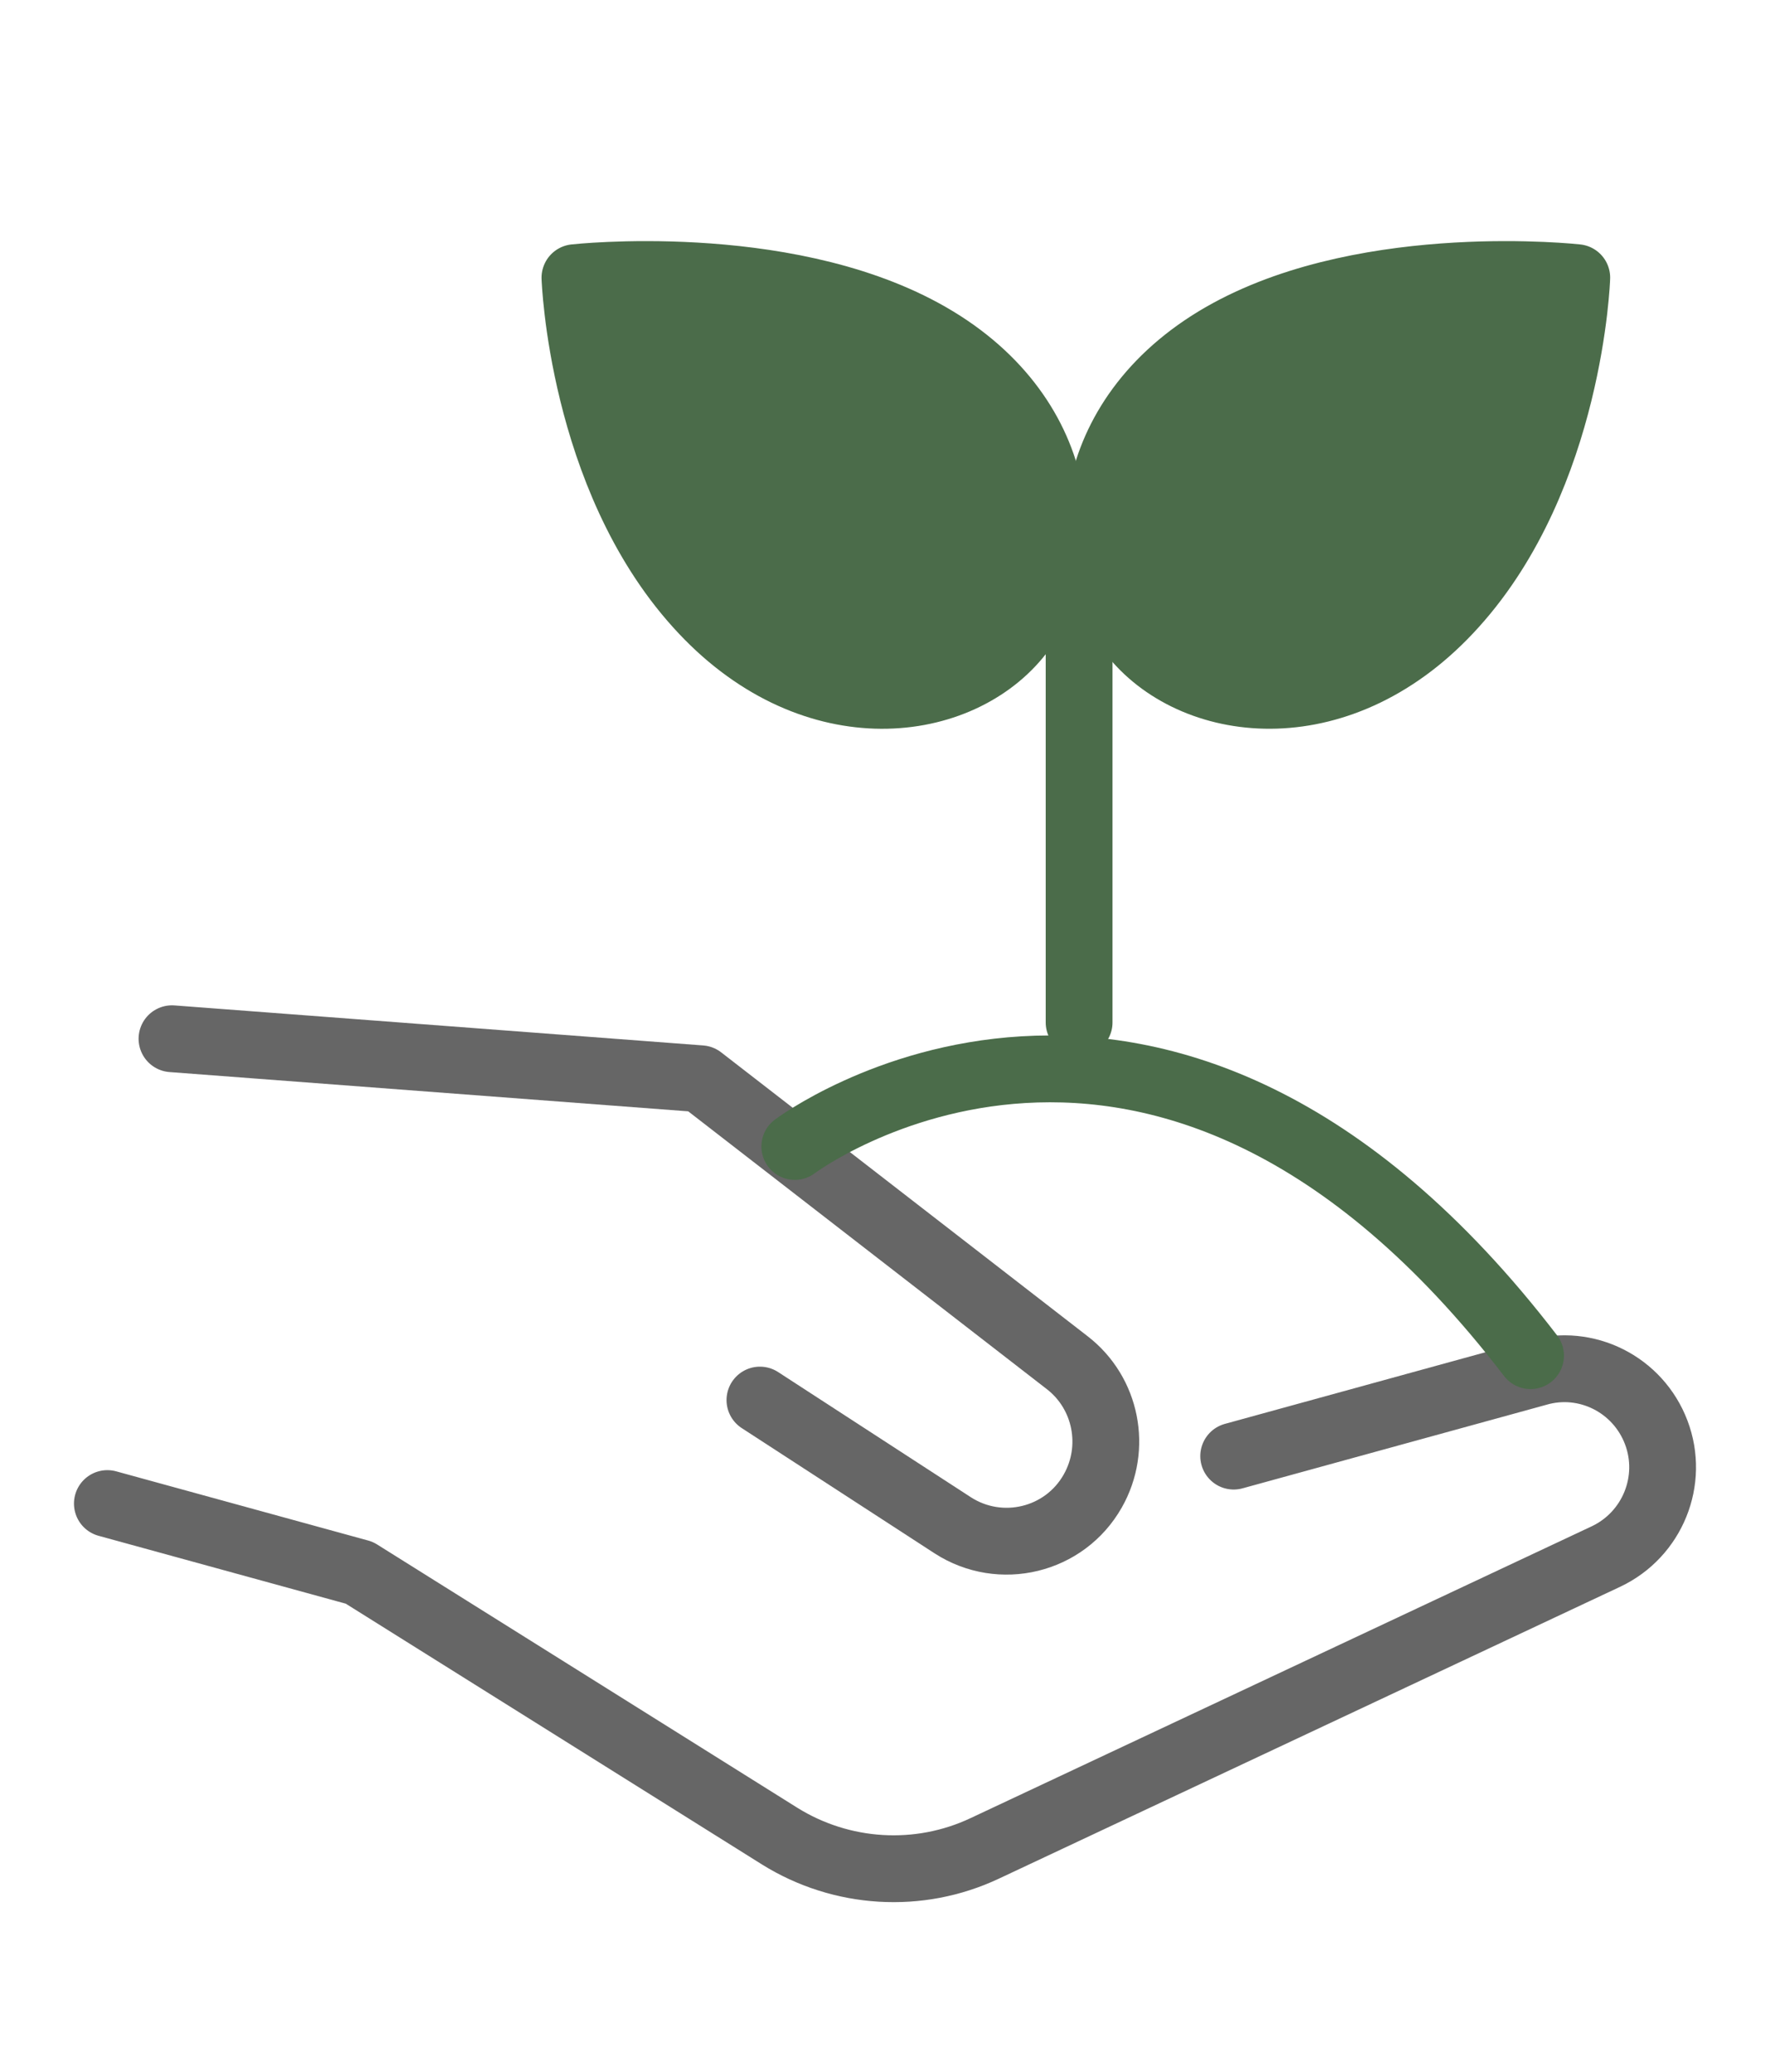<svg width="53" height="62" viewBox="0 0 53 62" fill="none" xmlns="http://www.w3.org/2000/svg">
<path d="M5.15 31.087L20.982 32.285L31.954 40.78C33.131 41.687 33.455 43.33 32.721 44.622C31.878 46.111 29.959 46.572 28.527 45.648L22.755 41.901" stroke="#666666" stroke-width="2" stroke-linecap="round" stroke-linejoin="round"/>
<path d="M36.941 43.578L46.03 41.08C47.496 40.652 49.048 41.431 49.593 42.868C50.139 44.306 49.482 45.922 48.093 46.581L29.49 55.316C27.512 56.249 25.194 56.103 23.343 54.949L10.76 47.069L3.215 44.998" stroke="#666666" stroke-width="2" stroke-linecap="round" stroke-linejoin="round"/>
<path d="M23.799 34.311C23.799 34.311 34.715 26.095 45.83 40.572" stroke="#4B6C4A" stroke-width="2" stroke-linecap="round" stroke-linejoin="round"/>
<path d="M27.631 9.949C32.02 12.338 32.316 16.798 30.457 19.047C28.597 21.297 24.229 21.808 20.893 18.1C17.412 14.245 17.216 8.31 17.216 8.31C17.216 8.31 23.363 7.625 27.631 9.949Z" fill="#4B6C4A" stroke="#4B6C4A" stroke-width="2" stroke-linecap="round" stroke-linejoin="round"/>
<path d="M36.798 9.949C32.41 12.338 32.114 16.798 33.973 19.047C35.833 21.296 40.201 21.807 43.537 18.099C47.018 14.244 47.214 8.31 47.214 8.31C47.214 8.31 41.067 7.625 36.798 9.949Z" fill="#4B6C4A" stroke="#4B6C4A" stroke-width="2" stroke-linecap="round" stroke-linejoin="round"/>
<path d="M32.312 17.766V30.599" stroke="#4B6C4A" stroke-width="2" stroke-linecap="round" stroke-linejoin="round"/>
</svg>
